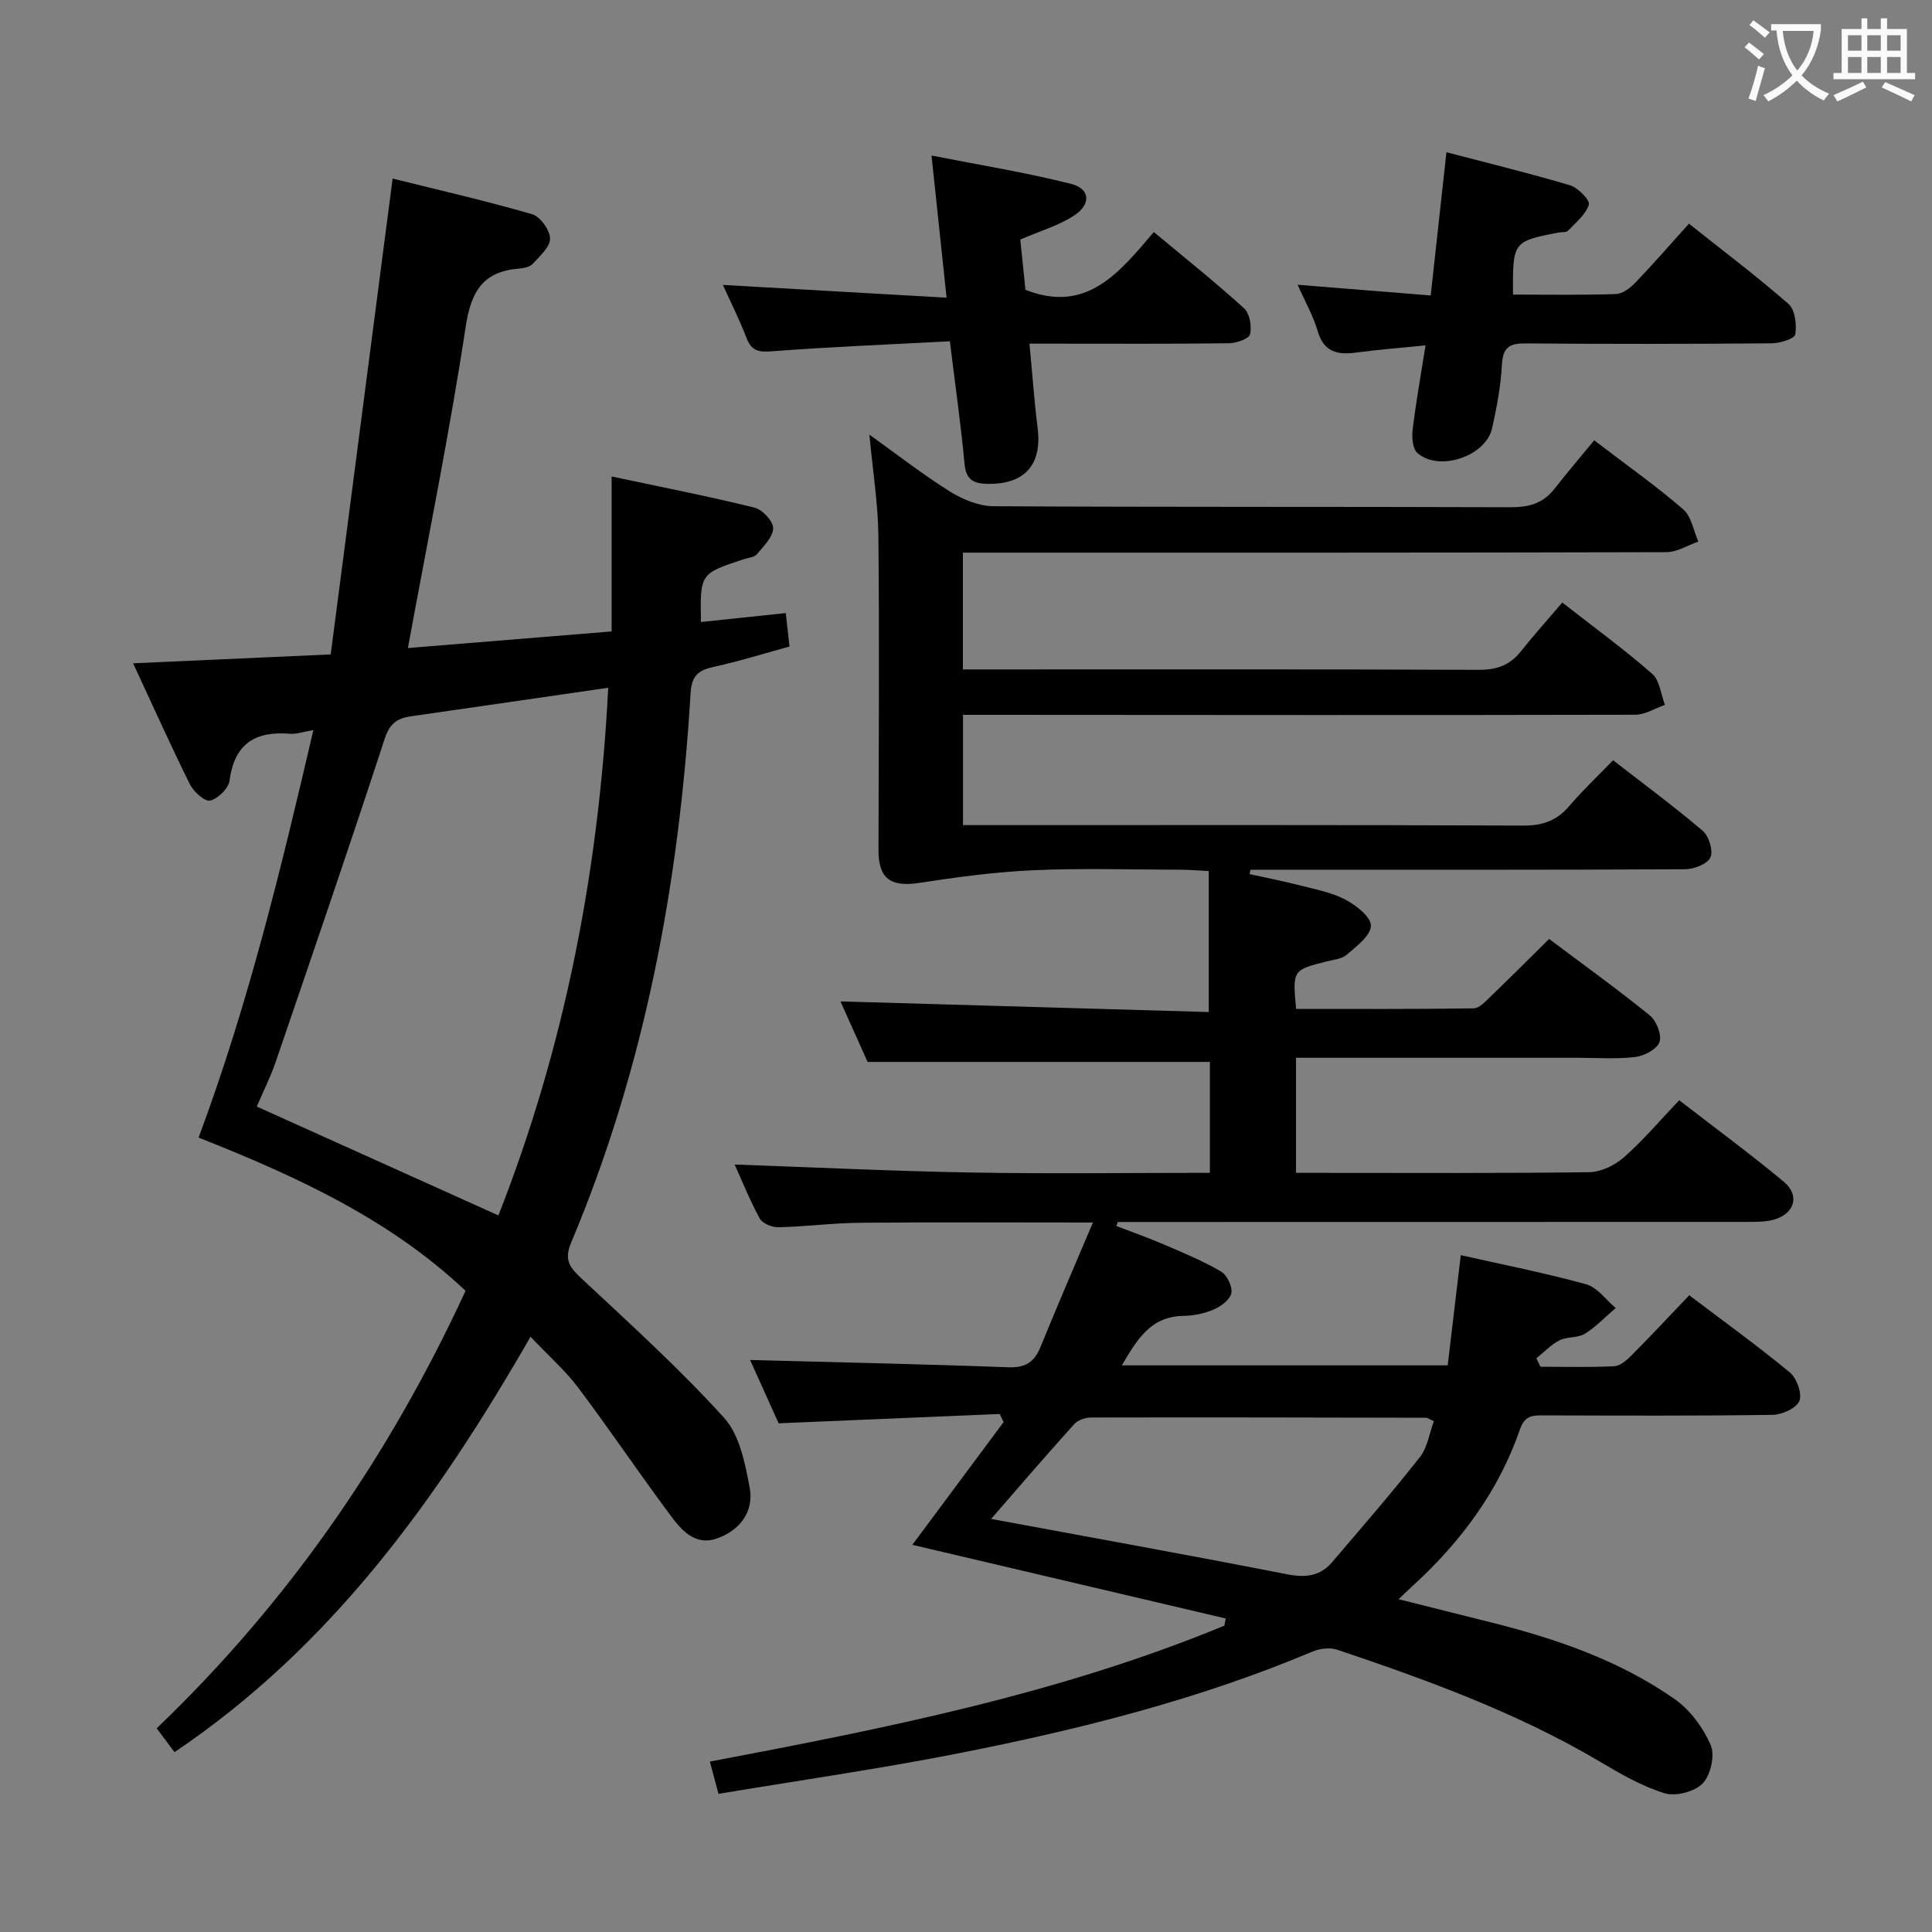 <svg enable-background="new 0 0 400 400" viewBox="0 0 400 400" xmlns="http://www.w3.org/2000/svg"><rect x="0" y="0" width="400" height="400" fill="#808080" stroke="none"/><g fill="#010000"><path d="m155.3 281.57c17.97.48 35.73.85 53.48 1.51 3.57.13 5.39-1.1 6.67-4.26 3.42-8.42 7.04-16.76 10.83-25.71-16.64 0-32.42-.09-48.2.05-5.64.05-11.28.8-16.92.93-1.31.03-3.3-.78-3.86-1.81-2.06-3.76-3.65-7.77-5.2-11.18 16.47.58 32.82 1.38 49.17 1.66 16.29.29 32.59.06 49.22.06 0-8.05 0-15.61 0-22.96-23.48 0-46.86 0-70.86 0-1.72-3.83-3.8-8.48-5.62-12.53 25.36.73 50.67 1.47 76.25 2.2 0-10.12 0-19.34 0-29.19-2.28-.11-4.02-.27-5.77-.27-10.17-.02-20.35-.35-30.49.1-7.91.35-15.82 1.42-23.65 2.62-5.96.91-8.49-.88-8.47-6.81.05-21.66.2-43.33-.02-64.99-.07-6.73-1.16-13.46-1.86-21 5.92 4.24 11.14 8.32 16.73 11.81 2.63 1.64 5.98 2.99 9.02 3.01 35.66.2 71.33.08 106.99.21 3.8.01 6.75-.8 9.11-3.83 2.65-3.4 5.46-6.68 8.21-10.03 7.21 5.51 13.06 9.63 18.44 14.3 1.69 1.47 2.12 4.4 3.12 6.67-2.2.76-4.41 2.18-6.61 2.19-46.33.13-92.66.1-138.99.1-2.13 0-4.26 0-6.66 0v24.18h5.78c33.66 0 67.33-.06 100.99.08 3.67.02 6.4-.9 8.67-3.73 2.71-3.38 5.59-6.62 8.65-10.21 7.02 5.49 13.05 9.87 18.62 14.77 1.56 1.37 1.8 4.25 2.64 6.43-2.06.71-4.11 2.04-6.17 2.04-44.33.1-88.66.05-132.99.02-1.95 0-3.9 0-6.17 0v22.83h6.05c36.66 0 73.33-.07 109.99.1 4.04.02 6.95-1.07 9.52-4.09 2.69-3.16 5.73-6.02 9.03-9.44 6.42 4.99 12.67 9.59 18.56 14.61 1.29 1.1 2.22 4.16 1.59 5.52s-3.41 2.43-5.25 2.44c-28.16.15-56.33.1-84.49.1-1.83 0-3.65 0-5.48 0-.06.3-.12.6-.19.9 3.44.76 6.89 1.44 10.3 2.31 3.21.83 6.59 1.44 9.48 2.95 2.25 1.17 5.35 3.59 5.34 5.43-.02 2.04-2.98 4.25-4.99 6-1.03.9-2.76 1.03-4.21 1.4-7.02 1.8-7.02 1.78-6.29 9.82 12.21 0 24.49.07 36.76-.11 1.2-.02 2.5-1.47 3.54-2.48 3.96-3.8 7.83-7.69 12.09-11.89 6.91 5.19 14.04 10.31 20.85 15.83 1.37 1.11 2.52 4.05 2 5.51-.53 1.49-3.16 2.88-5.02 3.1-3.94.47-7.98.16-11.98.16-19.31 0-38.61 0-58.25 0v23.83h4.72c18.67 0 37.33.11 55.99-.14 2.44-.03 5.31-1.44 7.2-3.1 3.97-3.5 7.41-7.59 11.42-11.8 7.59 5.87 14.8 11.17 21.67 16.89 3.36 2.8 2.24 6.58-2.02 7.82-1.71.49-3.6.48-5.41.48-41.66.02-83.33.02-124.99.02-1.83 0-3.66 0-5.49 0-.1.28-.2.55-.29.83 3.35 1.29 6.74 2.49 10.04 3.91 3.95 1.7 7.95 3.36 11.64 5.52 1.24.73 2.38 3.11 2.13 4.46-.25 1.34-2.14 2.74-3.63 3.39-1.94.84-4.18 1.3-6.31 1.33-6.77.11-9.57 4.87-12.73 10.24h67.46c.9-7.55 1.77-14.92 2.71-22.81 8.62 1.94 17.37 3.66 25.94 6.02 2.32.64 4.11 3.23 6.14 4.92-2.12 1.81-4.07 3.89-6.41 5.34-1.45.9-3.66.55-5.22 1.34-1.77.9-3.21 2.46-4.8 3.73.28.58.56 1.17.84 1.75 5.1 0 10.2.15 15.29-.11 1.24-.06 2.59-1.26 3.57-2.24 3.97-3.99 7.81-8.11 11.95-12.45 7.17 5.43 14.18 10.48 20.82 15.97 1.44 1.19 2.59 4.4 1.98 5.91s-3.6 2.85-5.56 2.88c-15.83.23-31.66.15-47.49.11-2.25 0-3.81.03-4.8 2.9-4.38 12.69-12.16 23.18-22 32.2-.85.78-1.67 1.58-3.13 2.96 6.79 1.7 12.98 3.26 19.18 4.81 13.46 3.38 26.54 7.85 37.98 15.87 3.2 2.24 5.9 5.9 7.46 9.51.92 2.12-.01 6.22-1.65 7.94-1.65 1.72-5.58 2.75-7.9 2.04-4.68-1.43-9.09-3.99-13.35-6.52-17.13-10.14-35.69-16.89-54.44-23.2-1.52-.51-3.63-.24-5.15.41-23.54 9.92-48.17 16.1-73.11 21.02-16.42 3.24-33 5.61-49.82 8.42-.63-2.37-1.13-4.22-1.79-6.68 36.27-6.88 72.35-14.02 106.53-28.15.09-.49.18-.98.27-1.48-21.53-5.06-43.06-10.12-64.88-15.25 6.52-8.76 12.71-17.09 18.9-25.42-.27-.56-.54-1.11-.81-1.67-15.15.64-30.3 1.27-45.77 1.93-1.97-4.37-4.06-8.99-5.91-13.11zm49.9 32.91c19.09 3.54 40.24 7.34 61.34 11.47 3.82.75 6.81.36 9.28-2.54 6.12-7.18 12.32-14.31 18.15-21.73 1.59-2.02 1.98-4.99 2.9-7.44-1.01-.46-1.3-.71-1.6-.71-23.12-.05-46.24-.1-69.35-.05-1.19 0-2.75.52-3.51 1.37-6.11 6.77-12.04 13.68-17.21 19.63z"/><path d="m109.84 276.76c-19.38 33.73-41.23 64.1-73.71 86.01-1.17-1.56-2.31-3.08-3.69-4.94 27.23-26.07 48.17-56.41 63.95-90.58-15.78-14.91-35.22-23.78-55.27-31.73 10.26-27.54 17.06-55.58 23.76-84.36-2.29.38-3.58.87-4.81.76-7.19-.61-11.54 2.03-12.54 9.68-.21 1.62-2.38 3.75-4.02 4.15-1.09.27-3.42-1.82-4.18-3.35-4.04-8.14-7.75-16.43-11.77-25.07 13.7-.62 26.73-1.2 40.91-1.84 4.27-32.85 8.51-65.38 12.82-98.52 9.44 2.35 19.24 4.59 28.88 7.38 1.67.48 3.68 3.27 3.71 5.02s-2.12 3.64-3.57 5.24c-.58.65-1.81.91-2.77.99-7.48.58-9.99 4.61-11.12 12.02-3.34 21.96-7.78 43.75-11.97 66.55 13.83-1.13 27.76-2.26 42.18-3.44 0-10.51 0-20.89 0-32.08 10.3 2.19 20 4.09 29.59 6.45 1.63.4 3.87 2.82 3.85 4.27-.03 1.82-1.98 3.72-3.36 5.37-.55.66-1.8.74-2.75 1.05-9.02 2.97-9.02 2.96-8.84 12.99 5.71-.6 11.39-1.2 17.57-1.85.24 2.19.46 4.12.77 6.93-5.22 1.42-10.38 3.05-15.64 4.19-3.2.69-4.62 1.81-4.84 5.44-2.36 39.19-9.42 77.4-24.73 113.77-1.51 3.59-.31 5.14 2.13 7.42 10.06 9.41 20.31 18.69 29.54 28.87 3.22 3.56 4.36 9.46 5.3 14.51.91 4.93-2.07 8.8-6.75 10.45-4.66 1.65-7.5-1.85-9.85-5.03-6.44-8.67-12.49-17.64-18.98-26.27-2.66-3.52-6.06-6.5-9.8-10.45zm16.09-134.37c-14 2.03-27.45 3.99-40.9 5.92-2.84.41-4.36 1.52-5.39 4.66-7.31 22.37-14.95 44.64-22.57 66.91-1.1 3.21-2.65 6.27-3.91 9.22 16.92 7.62 33.34 15.02 50.03 22.54 13.66-34.74 20.78-71.11 22.74-109.25z"/><path d="m196.66 70.66c-12.61.67-24.71 1.14-36.79 2.07-2.8.22-4.27-.04-5.32-2.78-1.48-3.85-3.35-7.56-4.89-10.96 15.26.87 30.43 1.74 46.32 2.64-1.07-10.06-2.02-19.05-3.12-29.43 10 1.97 19.55 3.51 28.9 5.87 3.93.99 4.2 4.21.64 6.54-3.23 2.12-7.12 3.23-11.16 4.98.34 3.29.72 7.03 1.07 10.41 12.7 5.02 19.45-3.62 26.58-11.96 6.59 5.5 12.81 10.45 18.68 15.79 1.17 1.07 1.64 3.75 1.23 5.39-.24.95-2.86 1.83-4.42 1.85-11.83.15-23.66.08-35.49.08-1.78 0-3.55 0-5.75 0 .6 6.29.99 11.91 1.69 17.48.96 7.6-2.7 11.69-10.36 11.55-2.98-.06-4.48-.87-4.78-4.19-.74-8.07-1.9-16.12-3.03-25.33z"/><path d="m313.25 60.99c7.36 0 14.34.13 21.3-.11 1.38-.05 2.97-1.25 4.02-2.35 3.68-3.83 7.17-7.85 11.11-12.22 7.02 5.59 14.03 10.86 20.61 16.62 1.36 1.19 1.72 4.27 1.41 6.31-.13.87-3.16 1.83-4.87 1.84-16.99.14-33.98.16-50.97.02-3.3-.03-4.7.79-4.9 4.35-.24 4.44-1.06 8.9-2.05 13.25-1.32 5.79-11 9.02-15.44 5.1-1-.88-1.19-3.24-1-4.83.69-5.69 1.7-11.34 2.67-17.46-5.26.53-9.85.87-14.4 1.49-3.87.52-6.67-.12-7.93-4.46-.91-3.13-2.58-6.04-4.15-9.58 9.44.76 18.28 1.47 27.55 2.21 1.1-10.02 2.13-19.37 3.26-29.65 8.78 2.3 17.26 4.35 25.61 6.85 1.65.49 4.16 3.12 3.88 3.99-.66 2.07-2.71 3.72-4.33 5.42-.37.38-1.27.23-1.93.36-9.49 1.84-9.52 1.88-9.45 12.85z"/></g><path d="m362.1 8.8c1.1.8 2.1 1.6 3.1 2.4l-1 1.1c-1.3-1.1-2.3-2-3-2.5zm1.9 4.8c.5.2.9.4 1.4.5-.6 2.3-1.3 4.5-1.9 6.8l-1.5-.5c.8-2.1 1.4-4.3 2-6.8zm-1-9.4c1.3.9 2.4 1.8 3.4 2.5l-1 1.1c-1.4-1.2-2.4-2.1-3.2-2.6zm3.7 2.2v-1.4h10.3v1.2c-.5 3.6-1.8 6.8-4 9.4 1.5 1.6 3.4 2.8 5.7 3.8-.3.4-.7.8-1.1 1.4-2.3-1.1-4.1-2.5-5.6-4.1-1.6 1.6-3.6 3.1-5.9 4.3-.3-.5-.7-.9-1-1.3 2.4-1.1 4.4-2.5 6-4.1-1.9-2.5-3-5.6-3.3-9.3h-1.1zm8.8 0h-6.4c.3 3.3 1.3 6 3 8.2 2-2.3 3.1-5.1 3.4-8.2z" fill="#fbfafa"/><path d="m385.3 3.8h1.3v2.2h2.8v-2.2h1.3v2.2h4.1v9.1h1.7v1.3h-16.9v-1.3h1.7v-9.1h4.1v-2.2zm.4 13.1.7 1.2c-1.8.9-3.8 1.9-6 2.9-.2-.4-.5-.8-.8-1.3 2.3-1 4.3-1.9 6.1-2.8zm-3.1-6.4h2.8v-3.2h-2.8zm0 4.6h2.8v-3.3h-2.8zm4-4.6h2.8v-3.2h-2.8zm0 4.6h2.8v-3.3h-2.8zm3.7 1.9c2.1.9 4.1 1.8 6.1 2.7l-.7 1.3c-2.2-1.1-4.2-2-6.1-2.9zm3.2-9.7h-2.8v3.2h2.8zm-2.8 7.8h2.8v-3.3h-2.8z" fill="#fbfafa"/></svg>